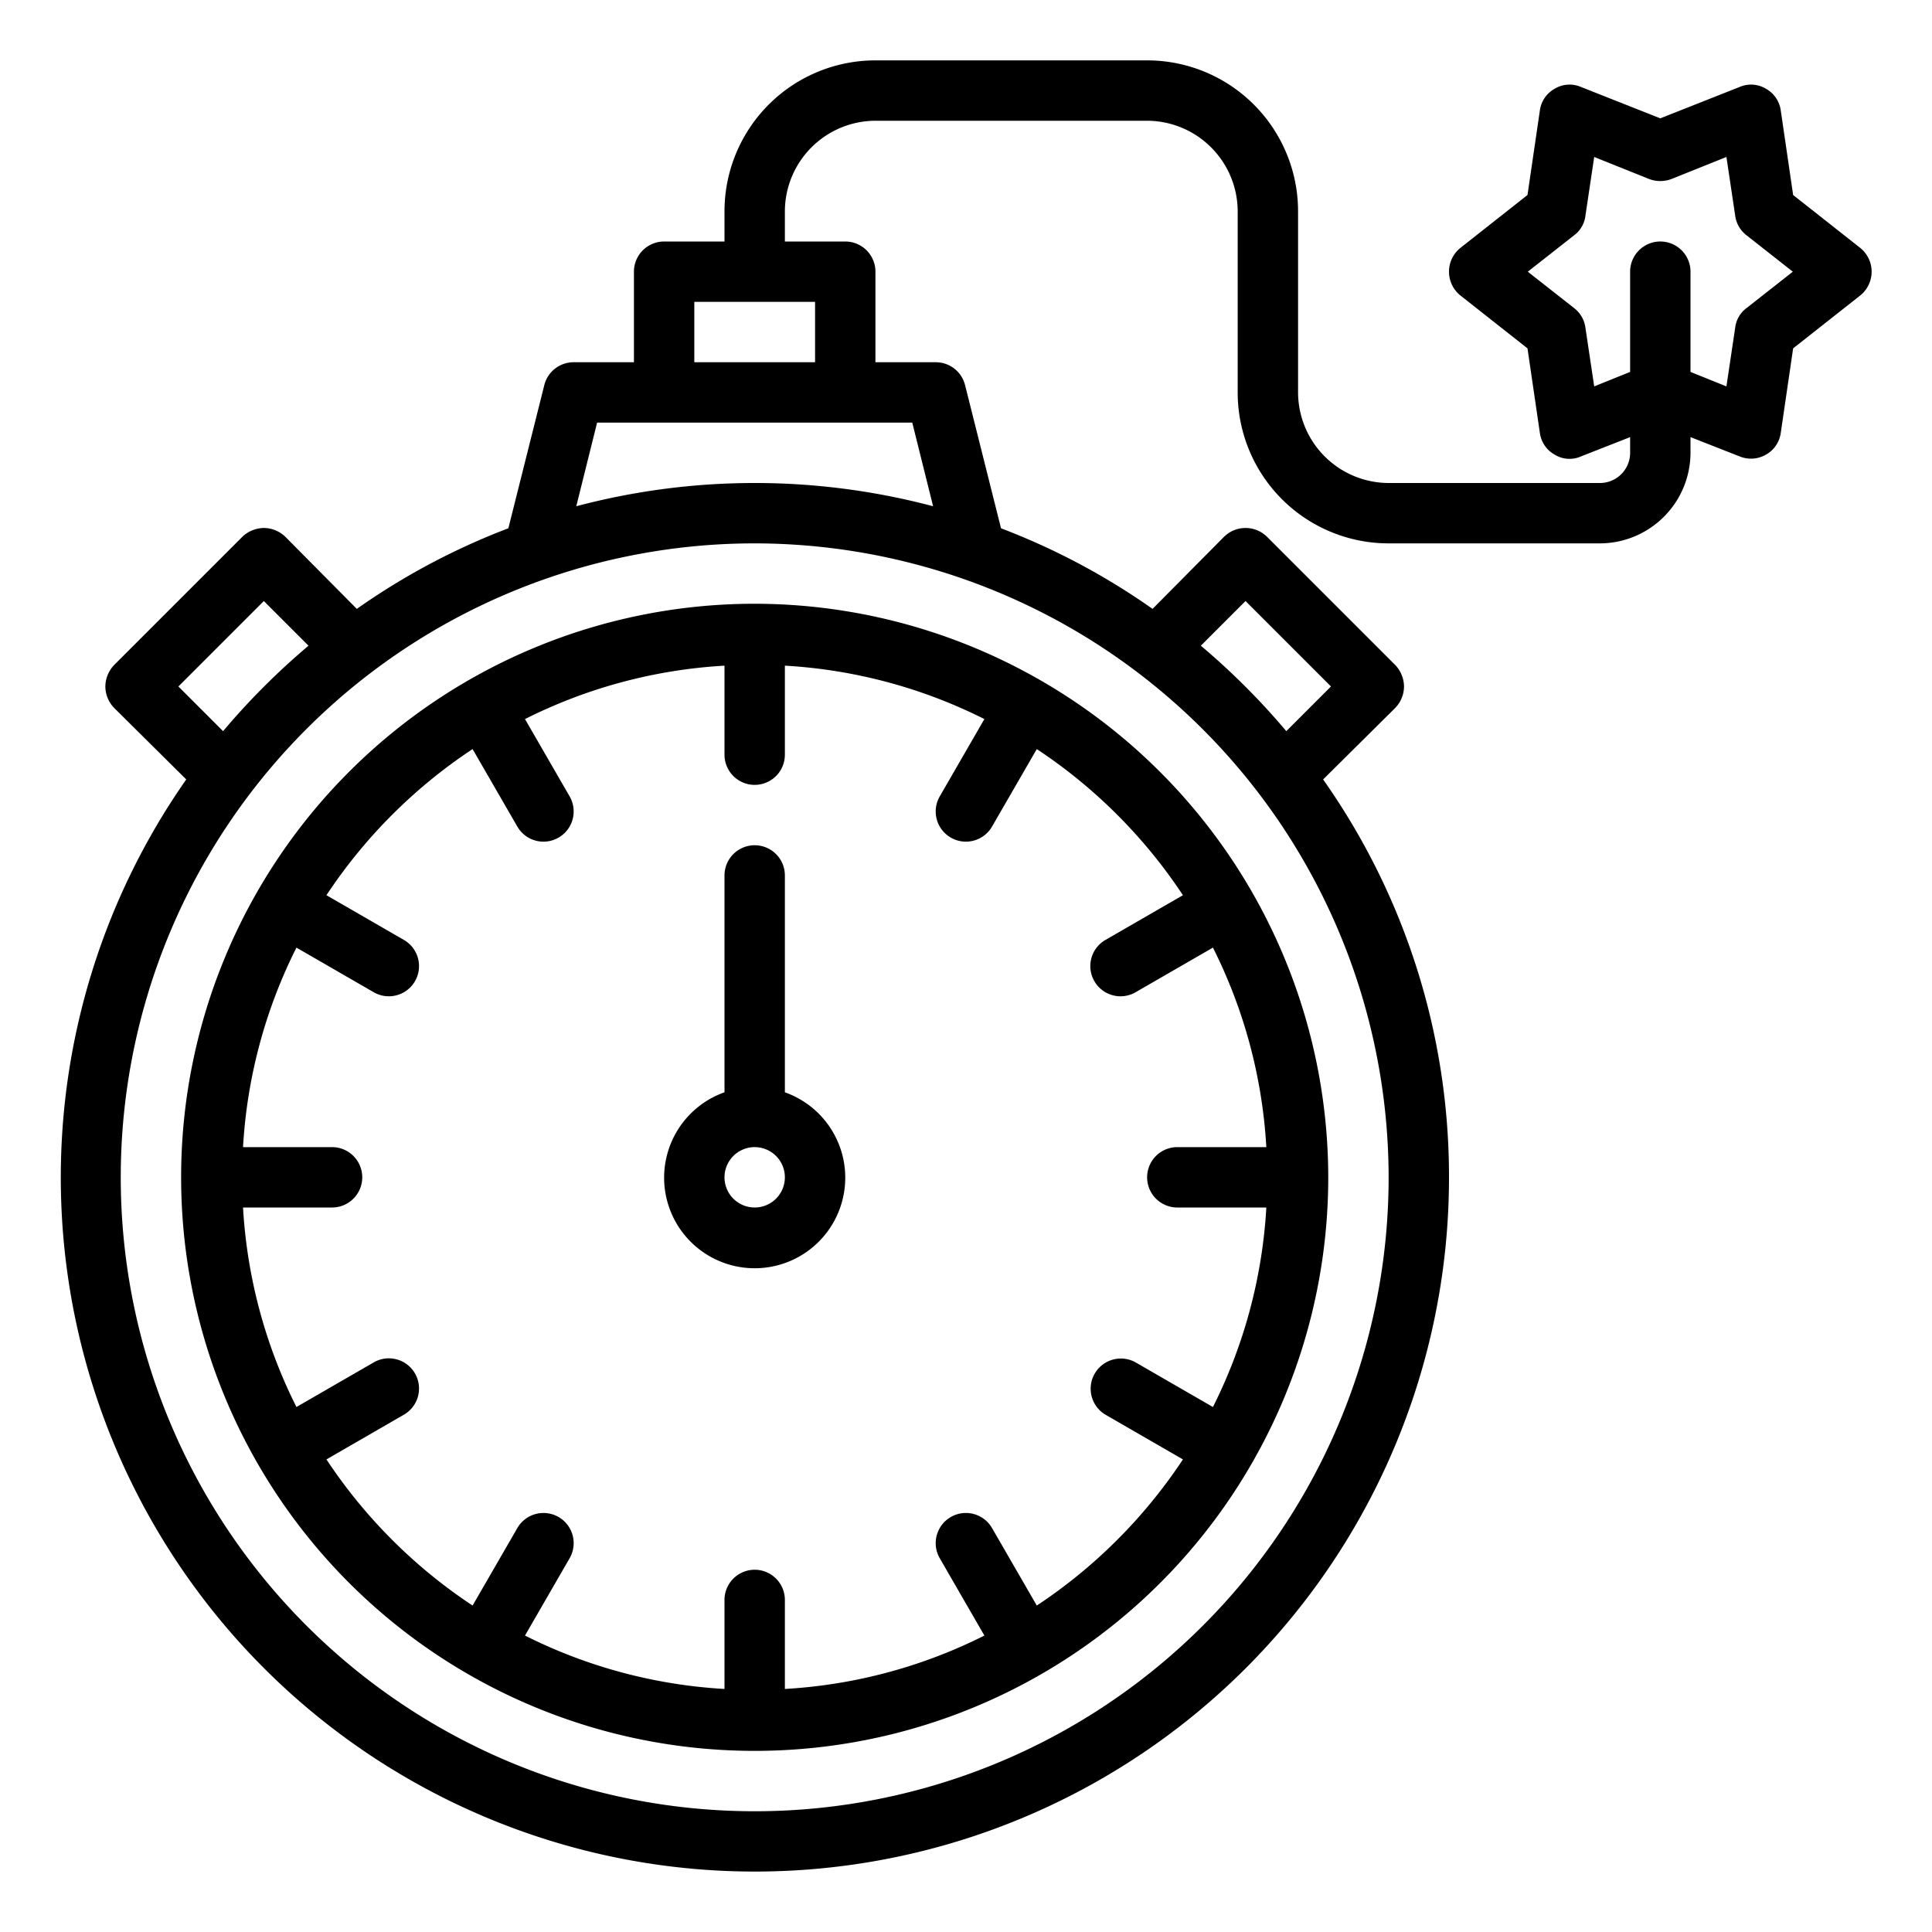 <?xml version="1.0" encoding="UTF-8"?> <svg xmlns="http://www.w3.org/2000/svg" viewBox="0 0 64 64" width="512" height="512"><g id="Time"><path d="M61.62,8.21,59.4,6.46l-.41-2.8a.972.972,0,0,0-.49-.72.954.954,0,0,0-.87-.06L55,3.92,52.37,2.88a.954.954,0,0,0-.87.06.972.972,0,0,0-.49.72l-.41,2.8L48.38,8.21a1.011,1.011,0,0,0,0,1.58l2.22,1.75.41,2.8a.972.972,0,0,0,.49.72.934.934,0,0,0,.87.06L54,14.48V15a1,1,0,0,1-1,1H46a3.009,3.009,0,0,1-3-3V7a5,5,0,0,0-5-5H29a5,5,0,0,0-5,5V8H22a1,1,0,0,0-1,1v3H19a1,1,0,0,0-.97.76L16.84,17.5a22.791,22.791,0,0,0-5.02,2.67L9.45,17.78a1.033,1.033,0,0,0-.71-.29,1.052,1.052,0,0,0-.71.29L3.78,22.03a1.052,1.052,0,0,0-.29.71,1.033,1.033,0,0,0,.29.71l2.39,2.37A22.993,22.993,0,1,0,48,39a22.823,22.823,0,0,0-4.17-13.18l2.39-2.37a1.033,1.033,0,0,0,.29-.71,1.052,1.052,0,0,0-.29-.71l-4.25-4.25a1.014,1.014,0,0,0-1.42,0l-2.37,2.39a22.791,22.791,0,0,0-5.02-2.67l-1.19-4.74A1,1,0,0,0,31,12H29V9a1,1,0,0,0-1-1H26V7a3.009,3.009,0,0,1,3-3h9a3.009,3.009,0,0,1,3,3v6a5,5,0,0,0,5,5h7a3.009,3.009,0,0,0,3-3v-.52l1.63.64a.985.985,0,0,0,.87-.06.972.972,0,0,0,.49-.72l.41-2.8,2.22-1.75a1.011,1.011,0,0,0,0-1.58ZM5.91,22.74l2.83-2.83,1.48,1.48a23.639,23.639,0,0,0-2.83,2.83Zm35.35-2.83,2.83,2.83-1.48,1.48a23.639,23.639,0,0,0-2.83-2.83ZM46,39A21,21,0,1,1,25,18,21.023,21.023,0,0,1,46,39ZM30.22,14l.69,2.77a23.066,23.066,0,0,0-11.82,0L19.78,14ZM27,10v2H23V10Zm30.85.21a.944.944,0,0,0-.37.65l-.29,1.94L56,12.32V9a1,1,0,0,0-2,0v3.32l-1.19.48-.29-1.94a.982.982,0,0,0-.37-.65L50.61,9l1.54-1.21a.944.944,0,0,0,.37-.65l.29-1.94,1.82.73a1.048,1.048,0,0,0,.74,0l1.82-.73.29,1.94a.982.982,0,0,0,.37.65L59.39,9Z"></path><path d="M25,20A19,19,0,1,0,44,39,19.021,19.021,0,0,0,25,20Zm9.345,33.186-1.479-2.561a1,1,0,1,0-1.732,1l1.475,2.555A16.837,16.837,0,0,1,26,55.949V53a1,1,0,0,0-2,0v2.949a16.837,16.837,0,0,1-6.609-1.769l1.475-2.555a1,1,0,1,0-1.732-1l-1.479,2.561a17.143,17.143,0,0,1-4.841-4.841l2.561-1.479a1,1,0,1,0-1-1.732L9.82,46.609A16.837,16.837,0,0,1,8.051,40H11a1,1,0,0,0,0-2H8.051A16.837,16.837,0,0,1,9.82,31.391l2.555,1.475a1,1,0,1,0,1-1.732l-2.561-1.479a17.143,17.143,0,0,1,4.841-4.841l1.479,2.561a1,1,0,1,0,1.732-1L17.391,23.82A16.837,16.837,0,0,1,24,22.051V25a1,1,0,0,0,2,0V22.051a16.837,16.837,0,0,1,6.609,1.769l-1.475,2.555a1,1,0,1,0,1.732,1l1.479-2.561a17.143,17.143,0,0,1,4.841,4.841l-2.562,1.479a1,1,0,1,0,1,1.732l2.556-1.475A16.841,16.841,0,0,1,41.949,38H39a1,1,0,0,0,0,2h2.949a16.841,16.841,0,0,1-1.769,6.609l-2.556-1.475a1,1,0,0,0-1,1.732l2.562,1.479A17.143,17.143,0,0,1,34.345,53.186Z"></path><path d="M26,36.184V29a1,1,0,0,0-2,0v7.184a3,3,0,1,0,2,0ZM25,40a1,1,0,1,1,1-1A1,1,0,0,1,25,40Z"></path></g></svg> 